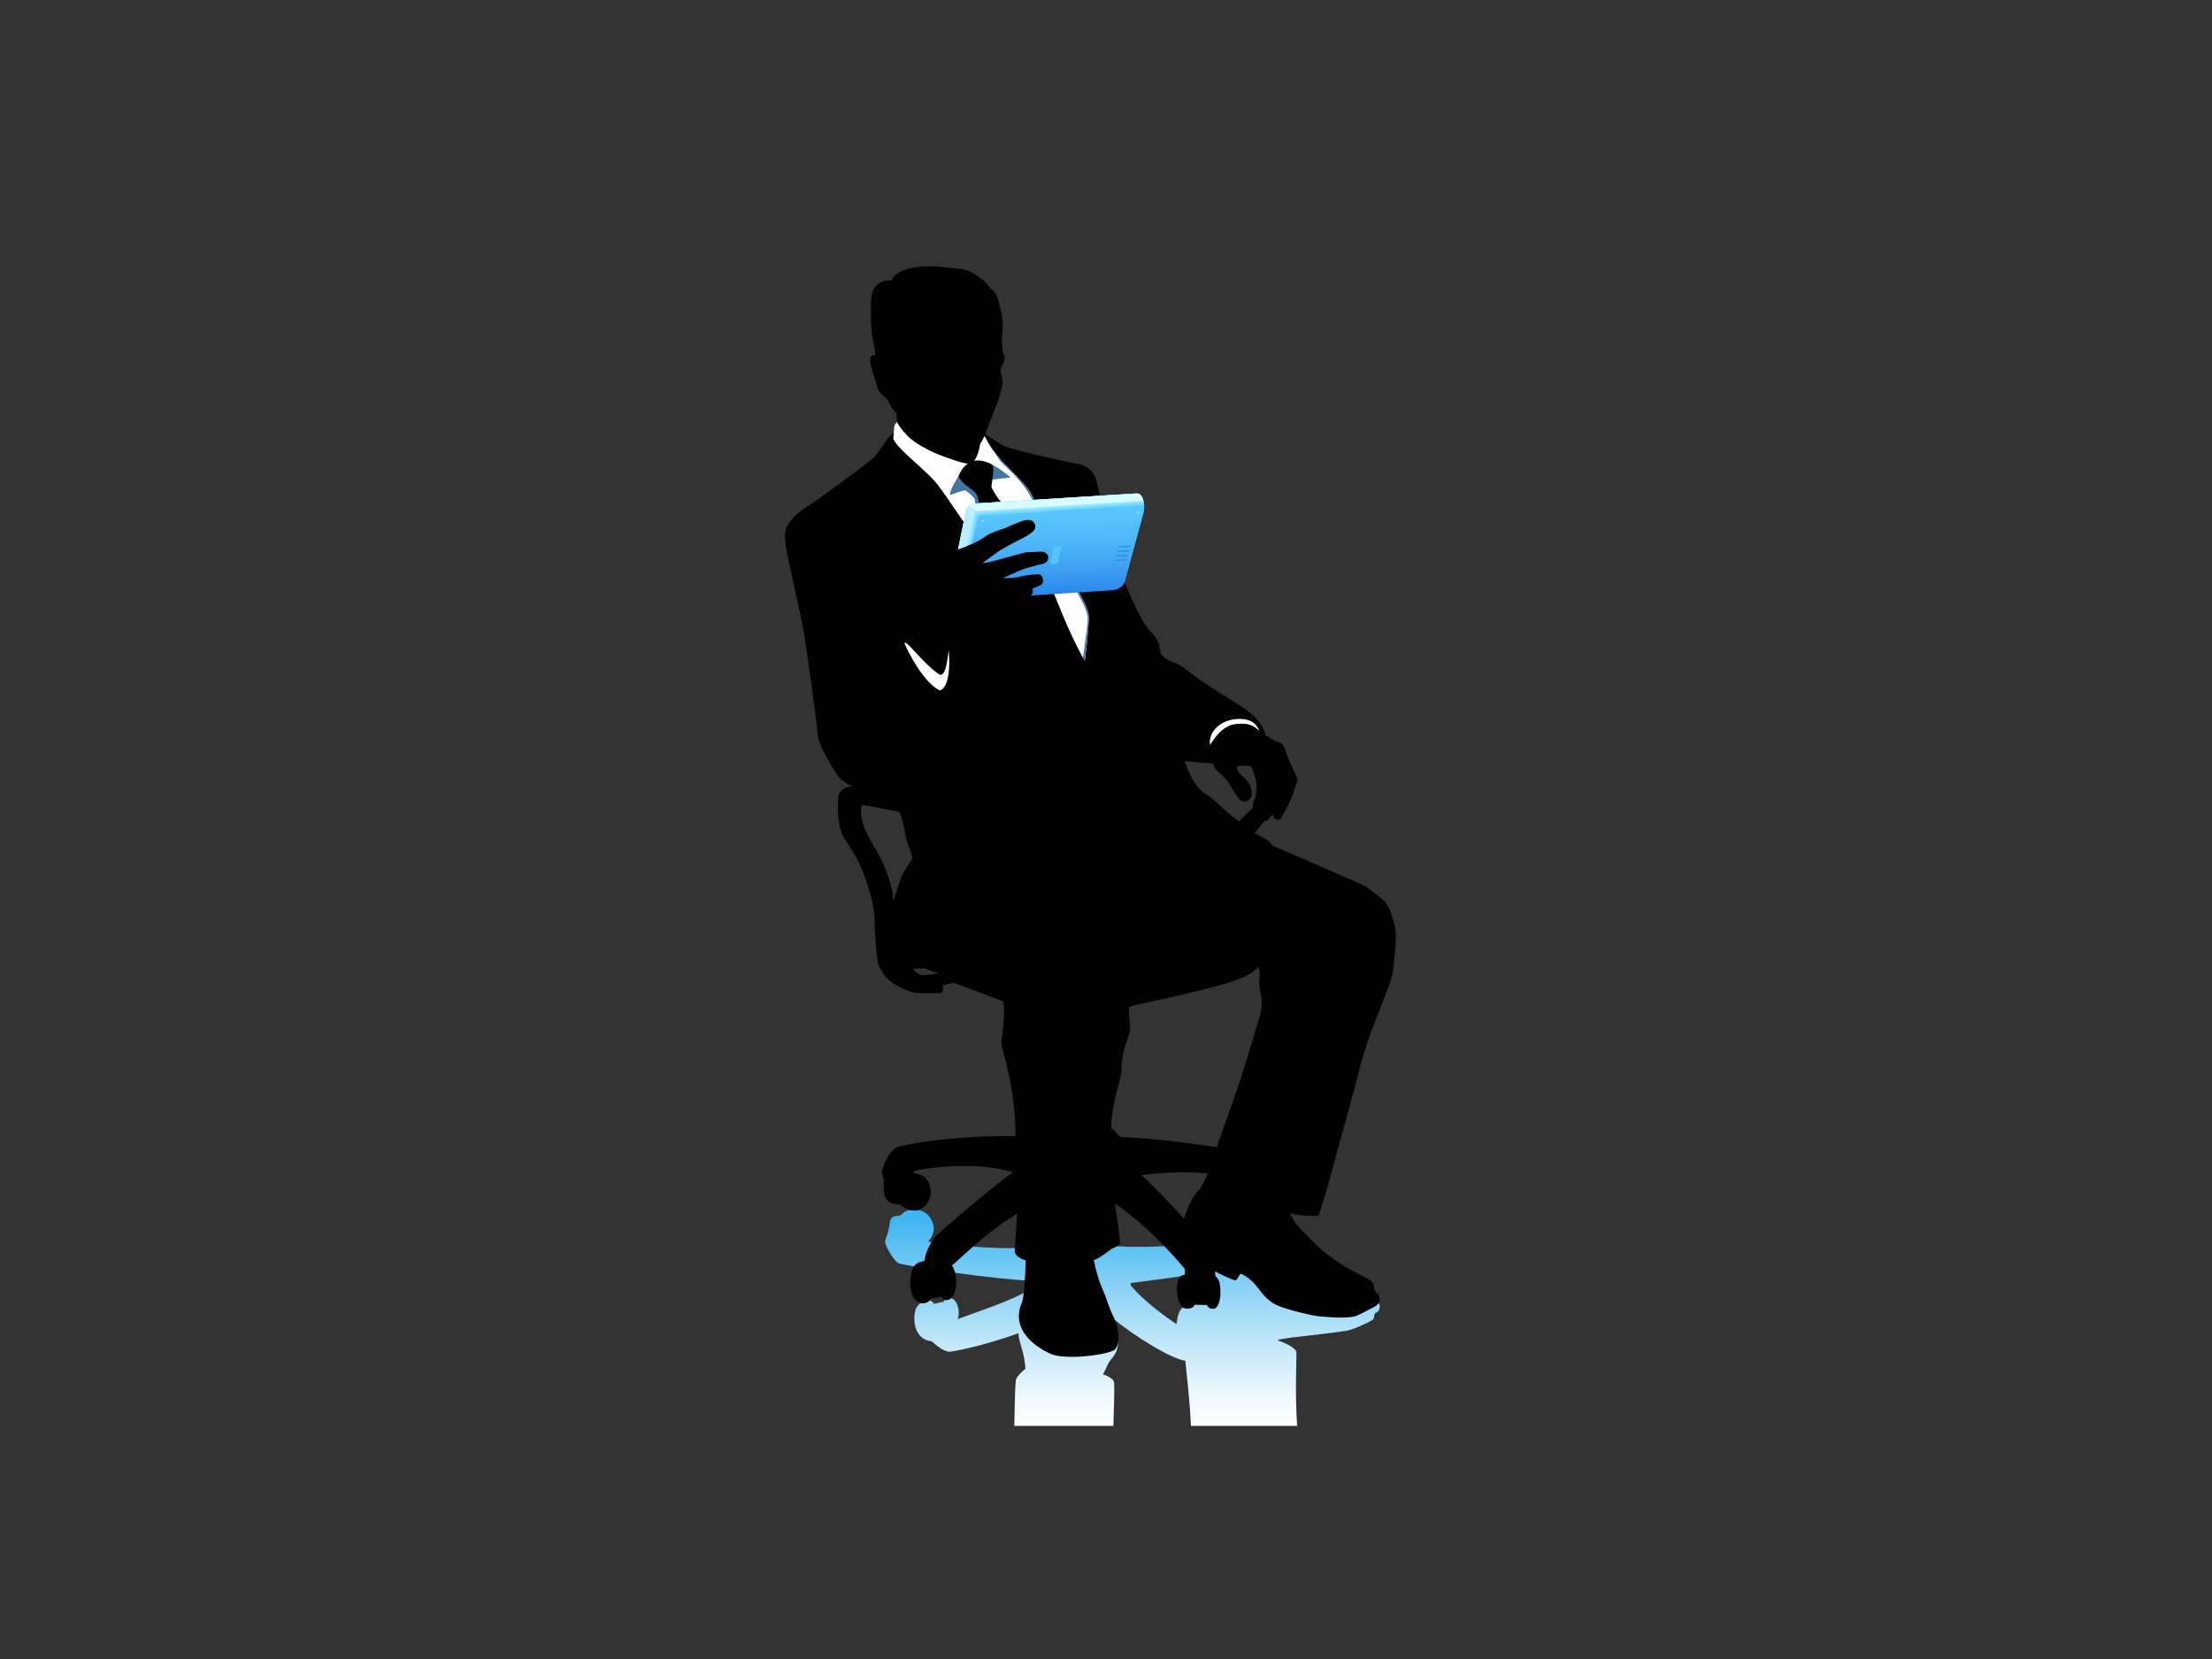 <?xml version="1.0" encoding="utf-8"?>
<!-- Generator: Adobe Illustrator 17.0.0, SVG Export Plug-In . SVG Version: 6.00 Build 0)  -->
<!DOCTYPE svg PUBLIC "-//W3C//DTD SVG 1.1//EN" "http://www.w3.org/Graphics/SVG/1.1/DTD/svg11.dtd">
<svg version="1.1" id="Layer_1" xmlns="http://www.w3.org/2000/svg" xmlns:xlink="http://www.w3.org/1999/xlink" x="0px" y="0px"
	 width="800px" height="600px" viewBox="0 0 800 600" enable-background="new 0 0 800 600" xml:space="preserve">
<rect x="0" y="0" width="800" height="600" fill="#333333" stroke="none"/>
<g>
	<linearGradient id="SVGID_1_" gradientUnits="userSpaceOnUse" x1="409.555" y1="515.693" x2="409.555" y2="417.007">
		<stop  offset="0" style="stop-color:#FFFFFF"/>
		<stop  offset="0.086" style="stop-color:#F2FAFE"/>
		<stop  offset="0.248" style="stop-color:#CFECFB"/>
		<stop  offset="0.467" style="stop-color:#96D7F7"/>
		<stop  offset="0.732" style="stop-color:#48B9F1"/>
		<stop  offset="0.754" style="stop-color:#41B6F0"/>
	</linearGradient>
	<path fill="url(#SVGID_1_)" d="M498.625,471.201l-56.013-11.922c5.373-0.859,9.911-1.655,13.534-2.362l-5.534-9.027
		c-12.428,1.438-32.835,4.122-49.863,2.585c-0.338-0.029-1.386-1.44-1.435-1.823c-0.739-5.554-2.814-31.645-2.814-31.645
		l-9.521,0.224c0,0-0.572,25.11-3.023,31.704c-0.141,0.366-0.905,0.891-1.285,0.972c-17.892,3.827-47.002-0.893-47.002-0.893
		c3.566-3.89,1.6-7.485,0.358-9.118c-1.746-2.265-5.123-2.912-7.535-2.157c-2.417,0.757-2.233,1.928-3.667,1.982
		c-1.429,0.062-2.636,0.405-2.89,1.917c-1.042,6.204-0.992,3.927-1.814,7.233c-0.26,1.485,3.451,7.653,4.971,8.046
		c4.797,1.328,33.909,5.815,50.833,6.457c0.355,0.016-0.276,0.878-0.593,1.106c-7.089,5.183-17.823,8.461-29.009,12.605
		c0.804-1.44,0.535-5.46-1.364-7.028c-0.867-0.717-2.32-1.497-3.753,0.737l-3.47,0.734c-1.234-2.585-6.022-0.85-6.773,2.724
		c-0.89,4.193,0.216,10.315,6.009,10.85c1.938,1.763,4.767,3.993,6.756,3.74c4.04-0.513,14.428-2.965,24.625-6.675
		c0.008,0.128,0.014,0.25,0.017,0.361c0.035,2.799,2.268,6.878,2.493,12.49c0,0-3.443,2.694-3.462,4.272
		c-0.331,2.257-0.436,9.747-0.572,16.403h35.831c0.179-4.737,0.452-13.402,0.279-15.555c-0.187-1.965-4.027-3.09-4.027-3.09
		c1.405-2.436,1.57-3.909,3.175-5.704c1.603-1.795,2.434-4.108,2.228-6.201l-2.28-8.617c9.614,7.659,21.447,14.806,26.667,15.603
		c0.174,2.446,1.694,14.381,1.987,23.564h38.436c-0.78-10.965-0.249-22.937-0.249-26.423c0-1.582-3.373-3.372-6.747-4.497
		c-0.207-0.749,13.382-1.798,24.37-3.405c2.77-0.402,7.109-2.438,9.707-3.898c1.301-0.725,0.151-2.359,1.814-2.909
		C498.623,474.361,499.519,472.645,498.625,471.201z M425.553,478.858c-0.014,0.128-10.419-6.703-16.44-13.776
		c-0.192-0.232-0.384-1.023,0.036-1.078c7.316-0.931,14.033-1.841,20.092-2.708c0.038,2.232-0.497,5.534,0.647,9.626
		c0,0-2.289,0.022-2.177,1.407c0.017,0.219,0.033,0.46,0.05,0.711C426.347,473.719,425.751,476.45,425.553,478.858z"/>
	<path d="M500.763,325.925c-0.631-0.63-6.088-5.076-7.75-5.813c-15.47-6.881-31.182-13.561-32.346-14.078
		c-1.163-0.516-0.969-1.034-1.679-1.744c-0.711-0.709-3.682-1.937-5.168-3.034c0,0,2.225-2.954,3.609-4.312
		c0.521-0.053,1.023-0.284,1.235-0.566c0.291-0.388,1.454-1.678,1.713-1.906c0.129,0.84,0.421,1.518,1.033,1.809
		c0.614,0.292,1.39,0.518,1.842-0.259c0.452-0.776,0.935-1.709,1.162-2.064c0.227-0.355,1.55-3.037,1.744-3.329
		c0.194-0.29,1.452-3.261,1.613-3.81c0.163-0.55,0.549-2.036,0.616-2.294c0.062-0.256,1.195-2.26,0.839-2.938
		c-0.354-0.677-3.1-6.878-3.391-7.411c-0.29-0.533-1.114-3.101-1.309-3.731c-0.194-0.629-0.759-1.584-2.147-2.004
		c-1.39-0.419-4.167-2.322-4.684-2.551c-0.645-2.484-1.938-6.102-9.301-10.755c-1.339-0.845-10.782-6.682-14.754-9.492
		c-3.139-2.22-6.298-5.038-8.348-5.711c-2.218-0.725-5.749-2.518-5.749-4.652c0-2.13-1.357-4.991-3.682-7.17
		c-2.61-2.439-7.771-14.055-9.128-17.543c-1.357-3.487-9.656-33.704-10.174-36.48c-0.516-2.778-2.89-5.636-6.589-6.3
		c-6.892-1.231-22.654-4.889-26.351-6.274c-1.733-0.65-6.138-3.973-7.266-4.522c0.144-0.581,2.378-6.119,2.858-7.463
		c0.809-2.263,2.906-7.075,3.342-10.709c0.297-2.459-0.725-3.389-0.629-5.226c0.053-1.021,1.598-3.008,1.453-3.879
		c-0.145-0.873-0.759-2.697-0.824-3.294c-0.052-0.485-0.286-3.457-0.217-4.457c0.807-4.086-0.05-8.379-0.388-9.739
		c-0.192-0.772-1.23-5.628-2.227-6.538c-2.604-2.376-3.563-4.21-4.79-4.857c-1.227-0.646-3.5-3.233-7.88-3.615
		c-5.363-0.47-11.488-1.621-17.682-0.249c-2.972,0.658-5.813,1.987-6.926,4.506c-5.086-0.483-7.218,3.294-7.363,6.587
		c-0.203,4.588-0.096,7.8,0.096,11.335c0.195,3.536,1.399,5.999,1.309,9.108c-0.808-0.324-1.468,0.158-1.743,1.066
		c-0.331,1.163,0.711,4.392,1.323,6.331c0.521,1.647,1.037,3.516,1.615,5.165c0.452,1.294,2.873,2.793,3.262,3.428
		c0.872,1.886,1.616,3.277,3.196,4.96c0,0,0.266,1.967,0.336,3.309l-0.045,3.369c-1.162,0.388-2.695,1.483-3.455,2.585
		c-0.893,1.326-4.174,6.05-4.877,6.651c-4.117,3.536-18.456,14.16-25.092,18.456c-2.238,1.45-4.985,3.956-6.395,6.493
		c-1.453,2.614-0.195,8.817,0.29,11.044c0.485,2.229,5.298,24.061,5.814,27.159c1.074,6.457,4.78,33.266,5.168,38.11
		c0.257,3.232,6.797,13.635,7.701,14.732c0.904,1.098,3.861,2.708,4.893,3.128c-3.036-0.258-4.635,1.716-5.023,2.683
		c-0.592,1.483-0.442,6.872-0.183,9.195c0.259,2.327,1.064,5.43,2.251,7.147c4.635,6.712,6.516,11.304,7.619,14.593
		c1.085,3.226,3.023,9.431,3.104,13.44c0.103,5.231,0.678,14.109,1.339,16.791c0.571,2.307,2.662,5.215,4.328,6.495
		c2.713,2.084,7.379,4.103,9.51,4.293c1.591,0.147,7.88,0.068,8.947-0.031c1.064-0.096,0.58-2.711,0.58-2.711
		s2.73-0.749,3.891-0.941c0,0,16.406,6.006,17.828,6.652c0.889,1.738,0.337,8.66-0.437,14.342c-0.36,2.651,2.892,9.2,4.539,24.026
		c0.366,3.291,0.485,7.167,0.532,10.417c-12.326-0.151-29.087,0.786-42.354,3.803c-3.085,0.701-6.033,7.817-5.961,9.271
		c0.087,1.811,0.619,1.678,0.661,3.09c0.043,1.413-0.697,7.227,3.135,8.214c2.426,0.439,2.65,0.131,3.399,0.922
		c0.749,0.799,3.842,2.254,6.181,1.369c2.338-0.879,5.182-4.129,3.979-8.565c-0.537-1.993-1.589-3.976-5.439-4.675
		c-1.455-0.267-0.146-0.981,2.518-1.414c2.911-0.4,19.335-3.048,33.022,1.058c-3.62,2.053-26.533,21.455-27.855,22.978
		c-1.326,1.52-3.651,4.89-4.306,9.138c-2.978,0.396-3.683,1.775-4.335,3.02c-0.794,1.517-1.94,10.491,2.679,12.076
		c1.823,0.626,3.549-0.311,3.994-1.475l3.885-0.711c0.86,1.659,2.517,1.523,3.712,0.331c1.854-1.851,2.383-8.274,0.066-11.653
		c2.145-1.52,11.849-11.671,23.568-18.696c-0.054,0.791-0.477,8.565-0.856,13.48c-0.13,1.744,2.847,3.156,3.981,3.38
		c-0.121,5.331-0.692,13.658-1.333,15.101c-4.76,10.746,6.575,17.152,10.574,18.815c4.651,1.937,17.784,0.751,22.394-1.261
		c1.515-0.661,2-3.388,1.946-4.662c-0.284-6.573-1.364-5.061-4.381-13.913c-1.075-3.403-3.016-6.077-4.586-14.214
		c1.559-0.293,3.9-2.198,6.586-4.091c1.67-0.672,3.028-1.5,2.943-2.432c-0.102-1.094-0.951-7.435-1.835-13.836
		c5.355,3.593,14.237,10.636,24.956,23.273c0.59,0.694,0.2,1.905,0.182,2.476c-4.152-0.242-3.389,12.095,0.616,12.203
		c1.59,0.048,2.611-0.298,3.049-1.39l4.415,0.091c0,0,0.443,1.441,2.293,1.37c1.698-0.071,3.223-3.337,2.341-9.095
		c-0.227-1.485-1.063-2.251-1.59-2.779c0.025-0.241-0.01-0.84-0.1-1.631c3.232,1.658,6.193,2.923,7.156,3.201
		c0.905,0.258,1.693-2.724,2.374-2.374c3.971,2.036,5.94,5.067,7.074,6.539c2.906,3.78,5.607,4.885,8.04,5.714
		c3.78,1.295,10.343,2.883,13.08,3.152c5.863,0.582,11.094,0.63,13.273-0.139c1.112-0.396,6.329-3.134,6.911-3.457
		c0.582-0.324,1.679-1.356,1.679-2.197c0-0.84-0.452-2.26-1.098-2.648c-0.647-0.388-0.969-1.486-0.969-2.194
		c0-0.712-0.63-2.087-1.615-2.586c-8.026-4.072-13.256-6.98-19.377-12.659c-1.18-1.099-4.231-4.395-5.782-5.943
		c-1.548-1.551-3.099-3.973-3.486-5.523c2.358,0.808,10.068,1.659,10.368,0.485c0.772-2.584,3.019-9.176,5.216-17.961
		c0.481-1.926,6.686-23.777,9.431-34.75c1.937-7.749,4.728-14.852,5.504-16.789c0.776-1.937,5.62-14.403,6.201-16.535
		c0.582-2.133,1.374-11.696,1.47-14.602C504.995,335.676,502.894,328.054,500.763,325.925z M326.222,316.659
		c-0.634,1.308-2.616,7.267-2.81,8.625c-0.195,1.353-0.589-1.472-0.589-2.052c0-0.585-1.187-8.155-7.227-18.038
		c-2.309-3.777-3.326-6.556-3.713-8.009c-0.388-1.454-0.998-6.073,0.193-6.008c3.197,0.484,10.463,1.84,12.984,2.424
		c1.065,0.581,2.227,7.557,2.712,9.688c0.484,2.129,1.647,4.455,2.228,6.973C329.419,311.621,327.272,314.491,326.222,316.659z
		 M333.197,352.602c-1.549-0.289-3.003-2.229-3.003-2.229l4.117-0.164c0,0,4.038,1.457,4.812,1.647
		C339.9,352.051,334.749,352.895,333.197,352.602z M428.386,275.289l10.418,0.873c0.072,0.558,0.42,1.406,0.87,1.97
		c0.777,0.967,2.326,2.243,2.81,2.679c0.485,0.436,2.47,3.053,2.764,3.777c0.288,0.729,1.889,2.957,2.711,4.122
		c0.833,1.177,2.322,1.37,3.197,0.871c0.677-0.388,1.647-1.455,1.6-2.327c-0.05-0.871-0.098-2.228-0.807-3.471
		c-0.442-0.777-1.294-1.97-1.875-2.356c-0.58-0.391-2.035-2.067-2.261-2.458c-0.222-0.382-0.388-0.711-0.58-1.5
		c-0.195-0.789,4.311-0.535,5.037-0.292c0.652,0.216,1.006,2.161,1.26,2.813c0.483,1.242,0.776,2.904,0.92,3.342
		c0.146,0.436-0.246,3.324-0.21,3.873c0.066,1.02-1.485,3.634-1.079,4.893c-1.957,1.987-3.991,3.68-4.962,5.022
		c-4.519-2.841-8.852-8.097-11.722-9.719C432.021,284.876,429.939,279.256,428.386,275.289z M433.716,430.308
		c-1.114,0.579-2.422,3.099-3.342,4.843c-0.419,0.793-1.454,3.536-2.181,5.619c-6.154-6.915-14.052-14.826-15.385-15.768
		c8.165-1.088,16.79-1.285,24.043-0.618C436.081,425.985,434.727,429.037,433.716,430.308z M455.518,368.005
		c-0.498,1.298-3.994,13.306-6.511,21.254c-2.502,7.907-8.759,24.676-8.945,25.643c-4.359-0.613-21.121-3.198-34.233-3.65
		c-1.892-0.065-2.1-2.776-3.989-3.033c0.178-9.563,3.924-18.735,3.796-21.188c-0.285-5.421,1.937-10.205,2.841-13.564
		c0.775-2.88-0.774-6.59,0-9.431c0.775-0.258,26.902-5.745,36.687-8.914c4.491-1.452,7.782-3.005,10.076-5.555
		c-0.259,0.388,0.761,1.869,0.26,4.781c-0.311,1.798,0.33,4.723,0.775,6.912C456.582,362.774,456.013,366.704,455.518,368.005z"/>
	<path fill="#FFFFFF" d="M329.209,233.883c0,0,7.992,9.016,10.916,10.202c2.195-0.256,2.472-5.906,2.989-8.886
		c0.494,4.88,0.313,13.453-3.182,14.506c-5.612-2.459-11.604-13.881-12.854-17.182C327.234,231.904,329.209,233.883,329.209,233.883
		z"/>
	<path fill="#FFFFFF" d="M356.72,158.829c3.875,7.942,13.681,14.73,16.202,19.765c3.98,7.962,8.815,15.308,15.017,31.2
		c1.314,3.368,6.244,10.015,5.861,14.043c-0.199,4.978-1.851,20.784-3.149,24.71c0,0-8.376-16.834-16.922-26.612
		c-18.958-21.684-31.303-43.519-36.51-48.833c-5.276-5.385-12.407-10.701-14.146-14.372c0,0,0.267-3,0.363-4.549
		c0.03-0.479,0.918-1.661,1.037-1.42c0.998,1.971,3.444,4.774,5.074,6.104c2.877,2.347,7.865,4.806,10.707,5.841
		c2.887,1.047,9.293,3.542,11.061,2.91c1.044-0.375,2.776-3.553,3.155-7.114c0.75-1.058,1.282-2.121,1.585-2.796L356.72,158.829z"/>
	<path fill="#4474A0" d="M393.8,223.837c0.383-4.027-4.547-10.675-5.861-14.043c-6.202-15.892-11.038-23.238-15.017-31.2
		c-2.09-4.177-9.186-9.556-13.762-15.796c0,0,1.705,2.637,2.455,3.762c0.75,1.123,7.434,6.465,10.713,12.277
		c4.375,7.747,8.902,15.263,15.102,31.154c1.316,3.366,6.334,10.261,5.951,14.289c-0.121,3.02-1.229,9.821-2.014,15.736l0.737,0.768
		C392.947,234.673,393.673,227.03,393.8,223.837z"/>
	<path fill="#4474A0" d="M365.412,172.617c-3.197-2.615-4.779-3.618-6.578-4.596l-12.085,3.99c-0.714,1.395-2.586,3.805-3.265,6.807
		c-0.136,0.606,3.069-1.115,5.522-1.488c0.952,0.434,2.359,1.755,3.197,2.683c0.905,1,0.766,7.128,1.098,11.852l9.835,16.698
		l-7.283-33.848C356.853,173.005,365.851,172.974,365.412,172.617z"/>
	<path d="M374.645,200.627c-4.789-8.999-6.184-13.148-8.255-14.787c-4.602-3.646-6.717-7.491-7.76-9.476
		c-0.373-0.701,1.313-5.997,0.204-8.342c-0.636-0.324-4.059-2.146-6.874-1.245c-2.896,0.933-4.302,3.033-5.211,5.235
		c-0.036,2.195,4.693,4.729,5.898,6.048c1.839,2.013,1.866,7.698,1.565,13.357c-0.178,3.278,12.748,25.614,16.234,31.407
		c3.299,5.384,17.018,24.797,19.688,32.311l3.746-13.176C383.145,222.822,382.628,215.639,374.645,200.627z"/>
	<g>
		
			<linearGradient id="SVGID_2_" gradientUnits="userSpaceOnUse" x1="389.613" y1="246.857" x2="389.613" y2="209.991" gradientTransform="matrix(1.002 -0.026 0.091 0.995 -32.705 -19.649)">
			<stop  offset="0" style="stop-color:#2884EA"/>
			<stop  offset="0.223" style="stop-color:#3A9CF1"/>
			<stop  offset="0.515" style="stop-color:#4DB5F9"/>
			<stop  offset="0.782" style="stop-color:#58C4FD"/>
			<stop  offset="1" style="stop-color:#5CC9FF"/>
		</linearGradient>
		<path fill="url(#SVGID_2_)" d="M410.94,178.472c-2.442,0.205-57.951,3.615-57.951,3.615c-3.276,0.056-3.661,2.835-3.661,2.835
			s-5.763,28.79-5.851,29.584c0.688,1.404,3.18,2.277,6.383,2.306c2.798-0.074,52.302-3.345,52.302-3.345
			c3.843-0.345,4.625-3.019,4.625-3.019l6.732-24.673c0.362-1.621,0.464-3.034,0.006-4.641
			C413.201,179.847,412.615,178.338,410.94,178.472z"/>
		<polygon fill="#54C4FF" points="379.665,204.108 381.143,197.666 383.909,197.463 382.43,203.91 		"/>
		<path fill="#90E7FF" d="M355.471,188.784c0.243-0.014,0.452-0.187,0.469-0.388c0.028-0.199-0.144-0.346-0.385-0.326
			c-0.243,0.012-0.448,0.19-0.48,0.385C355.053,188.656,355.226,188.804,355.471,188.784z"/>
		<path fill="#90E7FF" d="M411.584,185.78c0.24-0.02,0.454-0.192,0.47-0.392c0.03-0.199-0.149-0.345-0.383-0.324
			c-0.239,0.017-0.45,0.192-0.472,0.392C411.174,185.653,411.346,185.793,411.584,185.78z"/>
		<polygon fill="#298FDE" points="408.81,197.327 408.695,197.794 404.505,198.02 404.627,197.551 		"/>
		<polygon fill="#298FDE" points="408.354,198.963 408.244,199.439 404.057,199.655 404.162,199.183 		"/>
		<polygon fill="#298FDE" points="407.895,200.595 407.783,201.066 403.596,201.288 403.711,200.822 		"/>
		<polygon fill="#298FDE" points="407.439,202.231 407.329,202.702 403.146,202.929 403.258,202.458 		"/>
		<path fill="#74DBFF" d="M410.94,178.472c-2.442,0.205-57.951,3.615-57.951,3.615c-3.276,0.056-3.661,2.835-3.661,2.835
			l-5.504,27.525c0,0-0.153,2.171,1.199,3.43c0.555,0.273,1.223,0.493,1.982,0.649c0.82-4.024,6.31-28.03,6.31-28.03
			c0.239-1.339,0.66-1.947,1.662-2.078l58.824-3.814C413.643,180.618,412.615,178.338,410.94,178.472z"/>
		<path fill="#97E7FF" d="M410.94,178.472l-57.951,3.615c-3.276,0.056-3.661,2.835-3.661,2.835l-5.645,27.563
			c0,0-0.102,1.926,0.928,3.167c0.492,0.297,1.103,0.552,1.812,0.737l6.168-28.228c0.244-1.342,0.39-2.419,1.384-2.552l59.724-3.776
			C413.448,180.462,412.615,178.338,410.94,178.472z"/>
		<path fill="#BAEDFF" d="M349.306,184.995l-6.024,28.846c0.084,1.004,0.99,1.803,2.412,2.319l6.196-28.355
			c0.239-1.342,0.422-2.821,1.423-2.951l0.009-0.003c0.616-1.76-0.333-2.764-0.333-2.764
			C349.579,182.087,349.306,184.995,349.306,184.995z"/>
		<path fill="#D7FCFF" d="M353.322,184.851l60.203-3.715c-0.324-1.288-0.911-2.798-2.585-2.663l-58.213,3.629
			c0,0-1.207-0.051-2.097,0.678C350.793,183.672,352.03,183.884,353.322,184.851z"/>
	</g>
	<path d="M362.926,208.946c0.809-0.277,5.412-2.464,6.624-2.903c1.213-0.44,3.09-0.931,4.122-1.254
		c1.03-0.323,2.247-0.578,3.426-0.865c1.835-0.451,2.069-1.685,1.97-2.687c-0.097-0.965-1.414-1.668-2.194-1.724
		c-0.781-0.051-4.037,0.253-5.114,0.207c-1.076-0.048-3.171,0.709-4.461,1.004c-1.291,0.294-12.52,3.64-11.764,2.767
		c0.161-0.185,5.06-3.689,5.668-4.125c0.606-0.436,3.215-1.863,3.946-2.302c0.731-0.437,4.32-2.189,5.368-2.779
		c1.048-0.598,2.924-1.684,3.518-2.615c0.594-0.928,0.529-2.022-0.267-2.892c-1.016-1.111-3.075-0.74-4.136-0.346
		c-0.908,0.337-4.358,1.699-4.893,2.011c-0.537,0.311-3.011,1.19-3.894,1.458c-0.882,0.27-2.863,1.162-3.265,1.358
		c-0.403,0.195-2.487,1.673-3.175,2.045c-4.204,2.277-8.443,3.6-8.443,3.6l0.665-3.116c-0.729,0.514-3.355,2.402-3.848,3.028
		c-3.815,4.835-7.562,9.099-10.429,11.427l18.134,18.05c0.925-0.692,8.755-6.484,9.337-6.907c0.582-0.426,3.731-1.99,4.609-2.421
		c0.881-0.43,3.267-1.343,4.189-1.551c0.921-0.21,2.603-1.143,3.921-1.845c1.316-0.7,1.05-2.436,0.748-2.653
		c0.976-0.417,2.449-0.945,3.026-1.274c1.665-0.95,1.003-4.116-1.046-3.966c-0.82,0.059-3.159,0.246-4.008,0.416
		c-0.849,0.171-2.533,0.494-4.046,0.752C365.698,209.108,362.117,209.231,362.926,208.946z"/>
	<path fill="#FFFFFF" d="M437.62,269.276c0.116,0.539,3.332-6.737,9.177-7.408c5.838-0.666,6.974,1.241,8.807,2.425
		c-1.055-1.763-1.957-3.198-4.255-3.878c-2.079-0.616-5.456-0.633-8.38,0.678C438.002,263.324,437.259,267.62,437.62,269.276z"/>
</g>
</svg>
